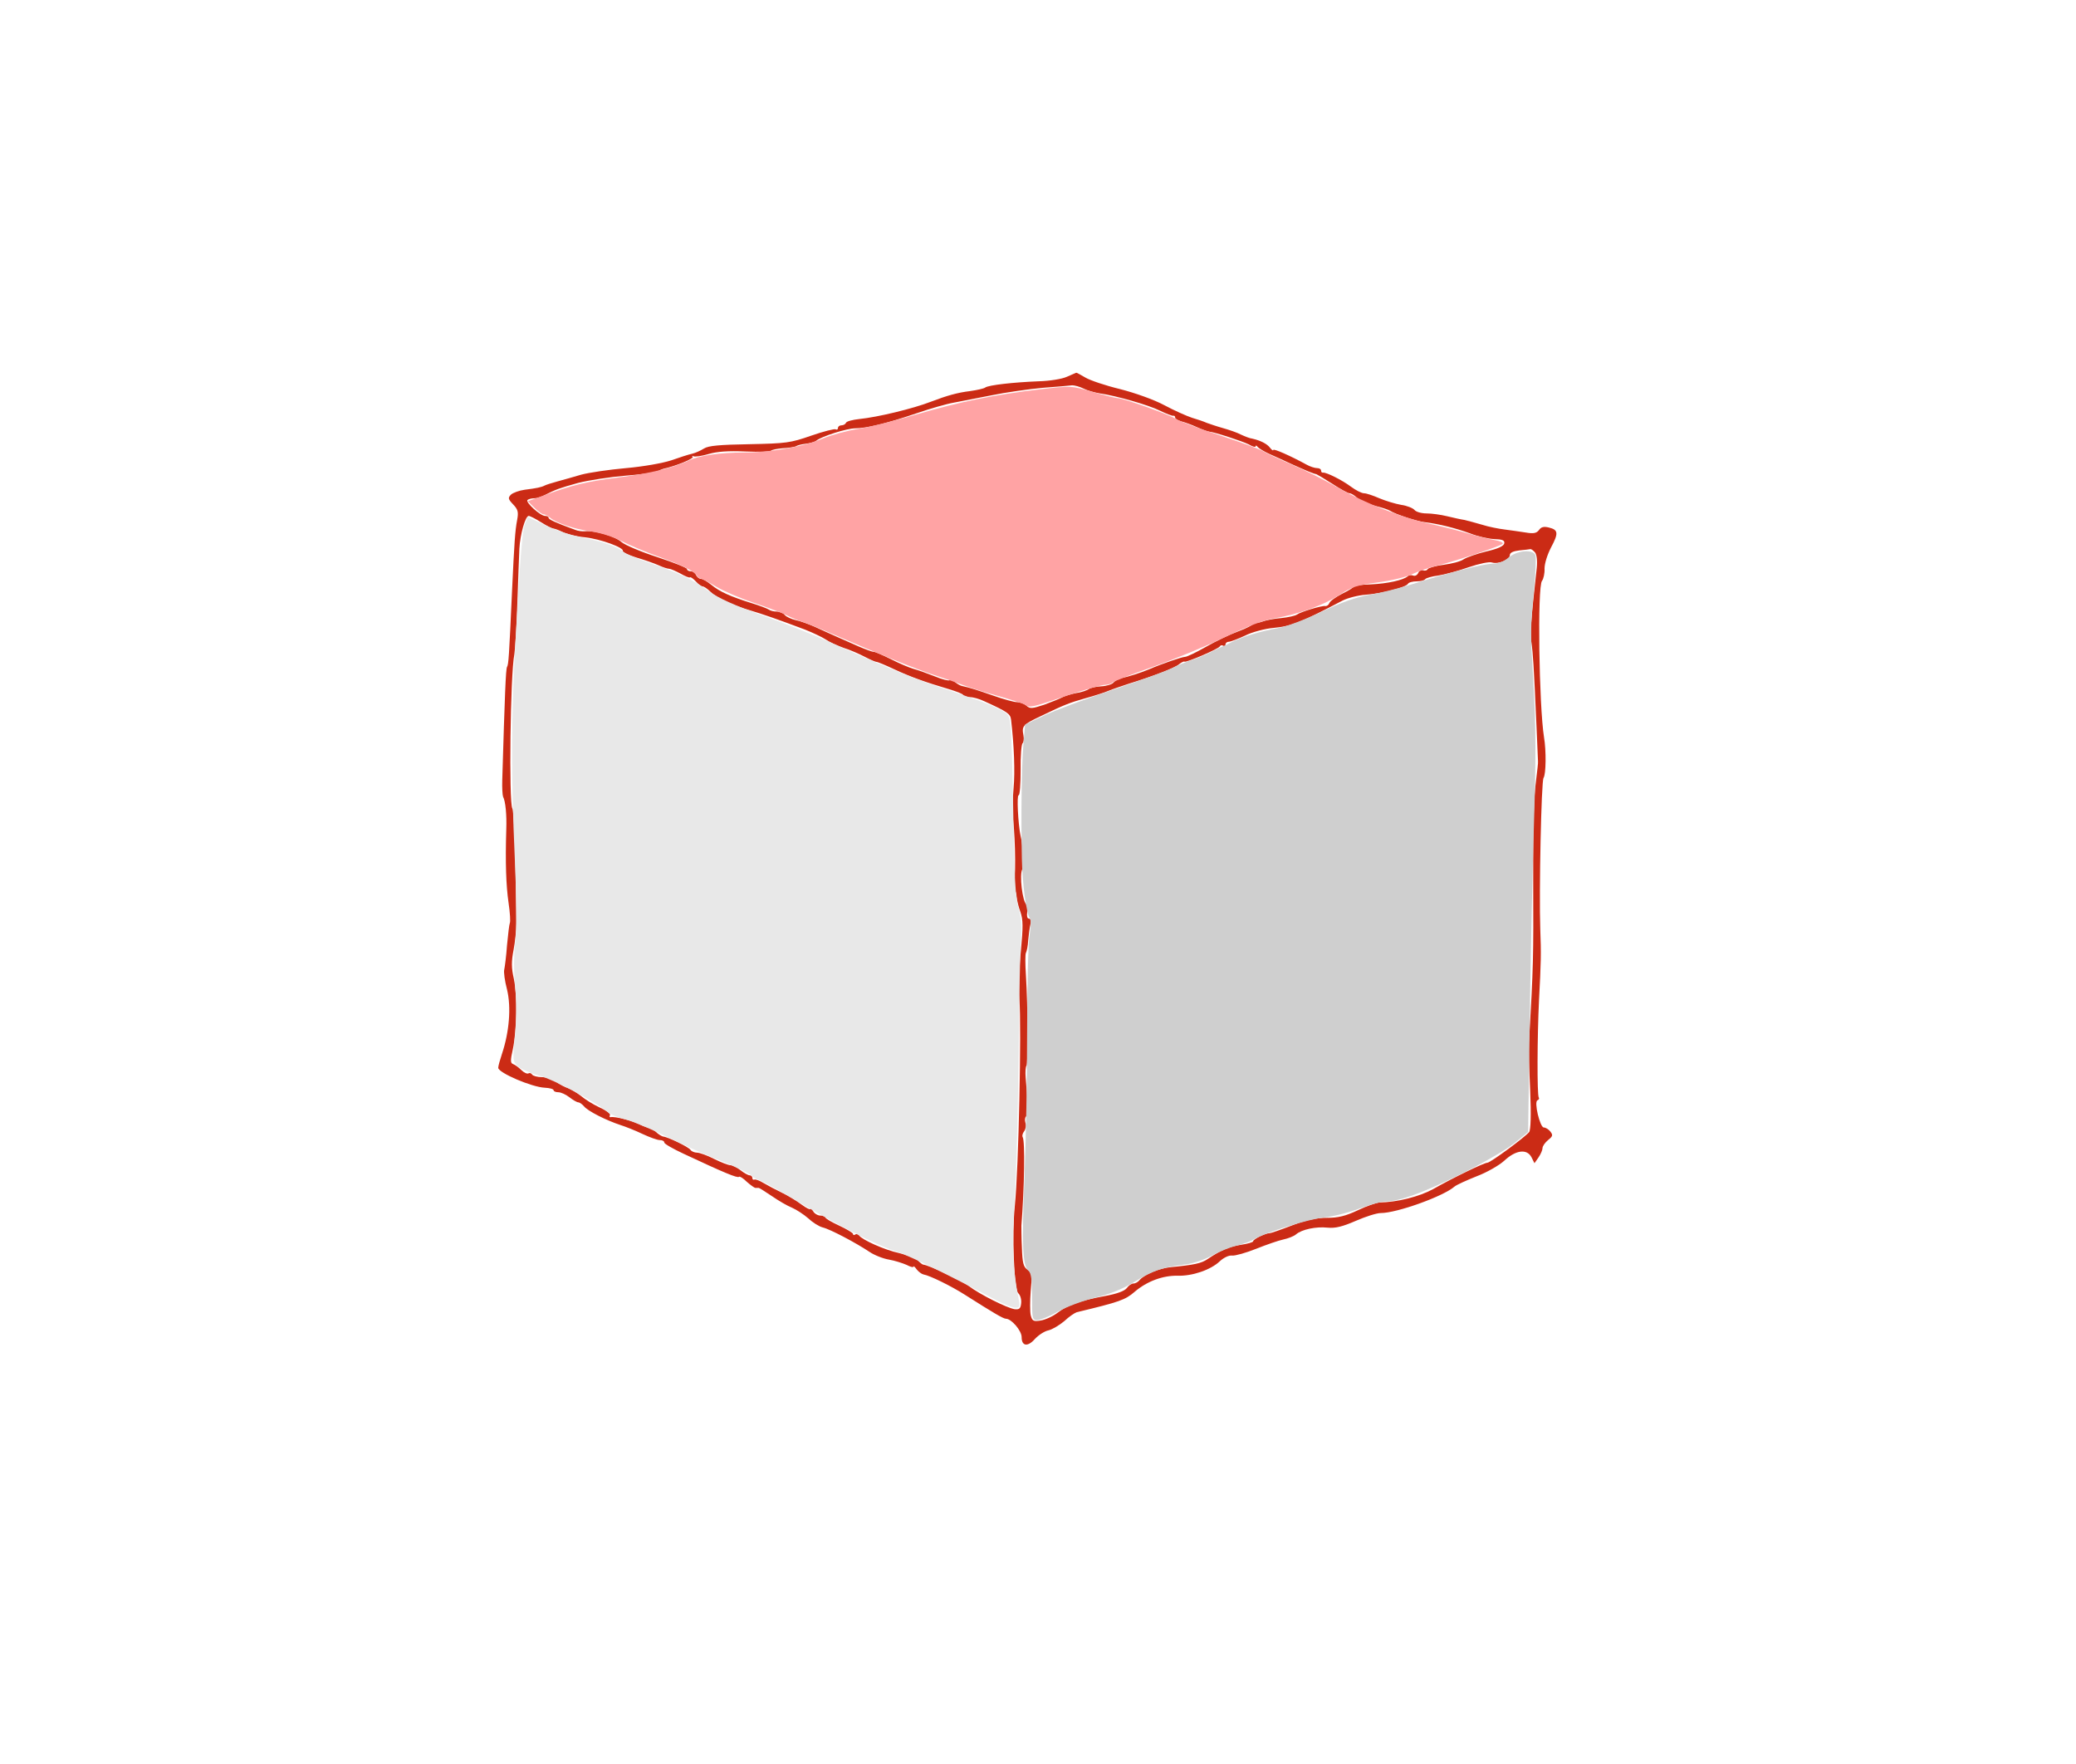 <?xml version="1.0" encoding="UTF-8" standalone="no"?>
<svg
   xmlns:dc="http://purl.org/dc/elements/1.1/"
   xmlns:cc="http://creativecommons.org/ns#"
   xmlns:rdf="http://www.w3.org/1999/02/22-rdf-syntax-ns#"
   xmlns:svg="http://www.w3.org/2000/svg"
   xmlns="http://www.w3.org/2000/svg"
   xmlns:sodipodi="http://sodipodi.sourceforge.net/DTD/sodipodi-0.dtd"
   xmlns:inkscape="http://www.inkscape.org/namespaces/inkscape"
   version="1.0"
   width="825pt"
   height="701pt"
   viewBox="0 0 825 701"
   preserveAspectRatio="xMidYMid meet"
   id="svg2"
   inkscape:version="0.48.4 r9939"
   sodipodi:docname="Roof0_0.svg">
  <defs
     id="defs12" />
  <sodipodi:namedview
     pagecolor="#ffffff"
     bordercolor="#666666"
     borderopacity="1"
     objecttolerance="10"
     gridtolerance="10"
     guidetolerance="10"
     inkscape:pageopacity="0"
     inkscape:pageshadow="2"
     inkscape:window-width="1028"
     inkscape:window-height="888"
     id="namedview10"
     showgrid="false"
     inkscape:zoom="0.81454783"
     inkscape:cx="515.625"
     inkscape:cy="438.125"
     inkscape:window-x="664"
     inkscape:window-y="176"
     inkscape:window-maximized="0"
     inkscape:current-layer="svg2" />
  <path
     inkscape:connector-curvature="0"
     style="fill:#cb2b15;fill-opacity:1;stroke:none"
     id="path8"
     d="m 424,149.7 c -1.9,0.9 -7,1.7 -11.2,1.8 -10,0.4 -20,1.5 -21.3,2.5 -0.5,0.4 -3.2,1 -6,1.4 -5,0.6 -9.2,1.8 -15.5,4.2 -7.2,2.8 -21.4,6.2 -28.5,6.9 -2.7,0.3 -5.1,0.9 -5.3,1.5 -0.2,0.5 -1,1 -1.8,1 -0.8,0 -1.4,0.5 -1.4,1.1 0,0.5 -0.4,0.8 -0.9,0.5 -0.4,-0.3 -4.8,0.8 -9.7,2.5 -8.3,2.9 -10,3.1 -24.6,3.4 -11.8,0.2 -16.3,0.6 -18,1.7 -1.3,0.8 -3.4,1.8 -4.8,2.1 -1.4,0.3 -5.1,1.5 -8.2,2.6 -3.3,1.1 -11.1,2.5 -18,3.1 -6.8,0.6 -14.8,1.8 -17.8,2.6 -3,0.9 -7.3,2.1 -9.5,2.7 -2.2,0.6 -4.4,1.3 -5,1.6 -1.3,0.7 -3.2,1.1 -8,1.7 -2.2,0.3 -4.6,1.2 -5.4,1.9 -1.3,1.3 -1.2,1.8 0.8,3.9 2,2.1 2.2,3.1 1.6,6.3 -0.8,4.2 -1.1,8.7 -2,27.8 -1.2,26.7 -1.4,29.5 -2,30.5 -0.5,0.8 -0.9,11.2 -1.9,45 -0.1,3 0.1,5.9 0.3,6.5 1,1.9 1.5,7.2 1.3,13 -0.4,13.2 -0.1,22.3 0.9,29.2 0.6,4 0.8,7.6 0.5,8.1 -0.2,0.4 -0.7,4.4 -1.1,8.7 -0.3,4.4 -0.9,8.8 -1.1,9.7 -0.3,1 0.2,4.6 1.1,8 1.7,7 0.9,16.8 -2,25.5 -0.8,2.4 -1.5,4.9 -1.5,5.6 0.1,2 13.4,7.7 18.5,7.9 1.9,0.1 3.5,0.5 3.5,1 0,0.4 0.8,0.8 1.9,0.8 1,0 3,0.9 4.4,2 1.4,1.1 3,2 3.5,2 0.5,0 1.5,0.7 2.3,1.6 1.5,1.9 8.9,5.6 14.4,7.4 2.2,0.7 6.2,2.3 8.9,3.6 2.8,1.3 5.8,2.4 6.8,2.4 1,0 1.8,0.4 1.8,1 0,0.5 3.5,2.5 7.8,4.5 16,7.5 21.3,9.7 21.9,9.1 0.3,-0.3 1.7,0.6 3.1,2 1.5,1.3 3,2.4 3.4,2.4 0.5,0 1,0 1.3,0 0.3,0 2.6,1.5 5.3,3.3 2.6,1.8 6.2,3.9 8,4.6 1.8,0.8 4.7,2.7 6.4,4.2 1.7,1.6 4.2,3.2 5.7,3.6 3,0.7 13.2,6.1 18.6,9.7 1.9,1.3 5.4,2.7 7.8,3.1 2.3,0.4 5.4,1.4 7,2.1 1.5,0.8 2.7,1.1 2.7,0.7 0,-0.4 0.6,0.1 1.3,1.1 0.7,0.9 1.9,1.8 2.7,2 2.5,0.4 11.2,4.7 16.5,8.1 11.2,7.1 15.2,9.5 16.3,9.5 2.1,0 6.2,4.7 6.2,7.3 0,3.6 2.4,4 5.3,0.7 1.4,-1.5 3.8,-3.1 5.4,-3.4 1.6,-0.4 4.4,-2.1 6.3,-3.7 1.8,-1.7 4,-3.2 4.9,-3.5 17.1,-4.1 19.3,-4.9 23,-8.1 4.9,-4.2 11.2,-6.5 17,-6.4 5.9,0.2 13.2,-2.3 16.8,-5.7 1.6,-1.5 3.7,-2.5 5,-2.3 1.2,0.1 5.5,-1.1 9.5,-2.7 4,-1.6 8.9,-3.3 10.8,-3.7 1.9,-0.4 4.2,-1.3 5,-2 2.3,-2 8,-3.2 12.6,-2.7 3.1,0.3 5.9,-0.4 11.2,-2.7 3.9,-1.7 8.3,-3.1 9.9,-3.1 6.4,0 24.8,-6.6 29.3,-10.5 0.8,-0.7 4.8,-2.5 8.8,-4.1 4,-1.5 8.9,-4.3 11,-6.2 4.6,-4.3 9,-4.8 10.8,-1.4 l 1.2,2.4 1.6,-2.3 c 0.9,-1.3 1.6,-3 1.6,-3.7 0,-0.8 1,-2.2 2.2,-3.2 1.9,-1.5 2,-2 0.9,-3.4 -0.7,-0.9 -1.9,-1.6 -2.6,-1.6 -1.5,0 -4,-10.3 -2.5,-10.8 0.5,-0.2 0.8,-0.7 0.5,-1.1 -0.7,-1.2 -0.6,-24.2 0.1,-38.6 0.8,-15.2 0.9,-18.4 0.5,-28.5 -0.5,-14.4 0.4,-58.5 1.3,-59.9 1,-1.5 1.1,-10.8 0.2,-16.1 -2,-12.6 -2.7,-60 -0.8,-62.2 0.6,-0.8 1.1,-3 1,-4.9 0,-2 1.1,-5.5 2.6,-8.4 3,-5.6 2.9,-7 -0.9,-7.9 -2,-0.5 -3.1,-0.2 -3.9,1 -1,1.3 -2.2,1.5 -5.2,1 -2.1,-0.3 -5.9,-0.9 -8.4,-1.2 -2.5,-0.3 -6.5,-1.1 -9,-1.9 -2.5,-0.7 -5.6,-1.6 -7,-1.9 -1.4,-0.2 -4.5,-0.9 -7,-1.5 -2.5,-0.6 -6.1,-1.1 -8.1,-1.1 -2,0 -4.2,-0.6 -4.8,-1.4 -0.6,-0.7 -3,-1.7 -5.3,-2 -2.3,-0.4 -6.2,-1.6 -8.6,-2.6 -2.5,-1.1 -5.2,-2 -6.1,-2 -1,0 -3.3,-1.2 -5.2,-2.6 -3.6,-2.7 -9.9,-5.8 -11.1,-5.6 -0.5,0.1 -0.8,-0.3 -0.8,-0.8 0,-0.6 -0.7,-1 -1.6,-1 -0.9,0 -2.8,-0.6 -4.2,-1.4 -6.4,-3.5 -13.2,-6.5 -13.2,-5.8 0,0.4 -0.6,0 -1.3,-0.9 -1.2,-1.6 -3.9,-2.9 -7,-3.6 -1,-0.1 -3,-0.9 -4.5,-1.6 -1.5,-0.8 -4.7,-1.9 -7.2,-2.6 -2.5,-0.7 -5.4,-1.7 -6.5,-2.1 -1.1,-0.5 -3.7,-1.4 -5.8,-2 -2.1,-0.7 -7.1,-2.9 -11,-5 -4.1,-2.2 -11.7,-4.9 -17.6,-6.4 -5.8,-1.4 -12,-3.5 -13.8,-4.6 -1.9,-1.1 -3.5,-2 -3.6,-1.9 -0.1,0 -1.8,0.8 -3.7,1.6 z m 6.6,4.7 c 1.6,0.8 4.5,1.6 6.4,1.9 6.4,0.9 19.4,4.6 24,6.9 2.5,1.2 4.8,2.1 5.3,2 0.4,-0.1 0.7,0.2 0.7,0.7 0,0.5 1,1.1 2.3,1.5 1.3,0.3 4.1,1.3 6.3,2.3 2.1,1 4.4,1.8 4.9,1.8 2.2,0.2 13.2,3.8 15.8,5.1 1.5,0.9 2.7,1.2 2.7,0.7 0,-0.4 0.4,-0.3 0.8,0.3 0.4,0.5 2.5,1.8 4.7,2.8 2.2,1 6.3,2.8 9,4.1 5.3,2.4 8.6,3.8 9.6,3.9 0.3,0.1 3.2,1.8 6.3,3.8 3.2,2.1 6.3,3.8 6.9,3.8 0.6,0 2,0.8 3.1,1.9 1.2,1 4.4,2.4 7.1,3.1 2.8,0.7 5.5,1.6 6,2 2,1.3 10.6,4.2 13.8,4.5 5.6,0.7 12,2.3 17.8,4.4 3,1.2 7.4,2.2 9.7,2.3 3.3,0.1 4.2,0.5 4,1.7 -0.2,1.1 -2.6,2.2 -7.1,3.2 -3.7,0.9 -7.7,2.3 -9,3.1 -1.2,0.9 -4.8,1.8 -7.9,2.2 -3.2,0.4 -6,1.2 -6.4,1.7 -0.3,0.6 -1.2,0.8 -1.9,0.5 -0.7,-0.2 -1.6,0.2 -1.9,1.1 -0.4,0.8 -1.2,1.3 -2,1 -0.7,-0.3 -1.7,-0.2 -2.2,0.3 -1.7,1.5 -8,2.9 -14.6,3.2 -3.8,0.1 -6.8,0.5 -6.8,0.8 0,0.4 -2.1,1.7 -4.6,2.9 -2.5,1.3 -4.8,2.9 -5.1,3.7 -0.3,0.8 -1,1.3 -1.7,1.2 -1.4,-0.2 -9.7,2.3 -11.2,3.4 -0.7,0.5 -3.5,1.1 -6.3,1.4 -2.8,0.2 -6.2,0.9 -7.5,1.4 -1.3,0.5 -2.7,0.6 -3,0.3 -0.3,-0.4 -0.6,-0.2 -0.6,0.4 0,0.6 -2.7,2 -6,3.2 -3.3,1.2 -9.1,4 -12.9,6.2 -3.7,2.1 -7.4,3.9 -8.2,3.9 -1.4,0.1 -8.8,2.6 -14.4,5 -3.4,1.4 -8.1,2.9 -11,3.5 -1.1,0.3 -2.4,1 -3,1.7 -0.5,0.7 -2.7,1.4 -4.8,1.5 -2.1,0.1 -4.4,0.6 -5,1.1 -0.7,0.5 -2.9,1.3 -5.1,1.6 -2.1,0.4 -4.6,1.2 -5.5,1.7 -0.9,0.5 -4.1,1.8 -7.1,2.9 -4.8,1.6 -5.7,1.7 -7.1,0.4 -0.8,-0.8 -2.5,-1.4 -3.7,-1.4 -1.3,0 -5.5,-1.2 -9.5,-2.6 -6.6,-2.3 -9.1,-3.1 -12.3,-3.8 -0.7,-0.1 -1.9,-0.8 -2.8,-1.5 -0.9,-0.8 -1.9,-1.1 -2.2,-0.8 -0.4,0.3 -2.9,-0.3 -5.8,-1.5 -2.8,-1.1 -6.6,-2.5 -8.5,-3 -1.8,-0.5 -6,-2.3 -9.1,-3.9 -3.2,-1.6 -6.2,-2.9 -6.8,-2.9 -0.7,0 -3.3,-1 -5.9,-2.1 -2.7,-1.2 -6.6,-2.9 -8.8,-3.9 -2.2,-1 -6.1,-2.7 -8.6,-3.9 -2.5,-1.1 -6,-2.4 -7.7,-2.7 -1.7,-0.4 -3.7,-1.3 -4.3,-2 -0.6,-0.8 -2.1,-1.4 -3.3,-1.4 -1.2,0 -2.6,-0.4 -3.1,-0.8 -0.6,-0.4 -3.7,-1.6 -7,-2.6 -8.3,-2.6 -12.5,-4.5 -15.8,-7.2 -1.6,-1.3 -3.4,-2.4 -4.2,-2.4 -0.7,0 -1.5,-0.7 -1.9,-1.5 -0.3,-0.8 -1.2,-1.5 -2.1,-1.5 -0.8,0 -1.5,-0.4 -1.5,-0.9 0,-0.5 -5.3,-2.6 -11.7,-4.7 -6.5,-2.1 -12.9,-4.8 -14.3,-6 -2.5,-2.3 -10.6,-4.7 -14.4,-4.3 -1.2,0.1 -3,-0.1 -4.1,-0.6 -8.2,-3 -10.5,-4.1 -10.5,-4.8 0,-0.4 -0.6,-0.7 -1.4,-0.7 -1.9,0 -7.8,-5.4 -7,-6.3 0.4,-0.4 1.6,-0.7 2.6,-0.7 1,0 2.8,-0.5 4.1,-1.2 4.7,-2.4 5.9,-2.8 13.4,-4.9 4.3,-1.1 12.9,-2.4 19,-2.9 6.2,-0.5 11.8,-1.2 12.5,-1.7 0.7,-0.4 1.8,-0.8 2.3,-1 5.1,-1.1 12.4,-4.1 11.8,-4.8 -0.5,-0.4 -0.3,-0.5 0.3,-0.2 0.6,0.3 3.3,-0.1 6,-0.9 3.4,-1 7.8,-1.3 14.7,-1 5.3,0.2 9.9,0.1 10.1,-0.3 0.3,-0.4 2.4,-0.8 4.7,-1 2.3,-0.1 4.7,-0.5 5.3,-0.8 0.5,-0.4 2.3,-0.8 4,-1 1.6,-0.2 3.4,-0.7 4,-1.2 2.1,-1.7 12.1,-4.9 15.5,-4.9 4.8,-0.1 12,-1.8 24.1,-5.9 5.8,-2 12.5,-3.9 15,-4.3 2.5,-0.5 9.2,-1.8 14.9,-2.9 5.8,-1.2 15,-2.5 20.5,-3 5.6,-0.4 10.8,-0.9 11.7,-1 0.9,0 2.9,0.5 4.5,1.3 z M 215,207.5 c 2.2,1.4 4.4,2.5 4.8,2.5 0.5,0 2.2,0.6 3.8,1.4 1.6,0.8 5.6,1.8 8.9,2.1 6.3,0.7 15.8,4.2 15,5.5 -0.2,0.4 2.1,1.5 5.3,2.5 3.1,0.9 7.1,2.3 8.9,3.1 1.7,0.8 3.6,1.4 4.2,1.4 0.6,0 2.6,0.9 4.5,1.9 1.9,1.1 3.6,1.8 3.8,1.5 0.3,-0.2 1.3,0.5 2.3,1.6 1,1.1 2.2,2 2.7,2 0.5,0 1.9,0.9 3.1,2.1 2.7,2.6 8.4,5.3 15.7,7.4 5.3,1.6 10.3,3.3 22,7.7 3,1.2 6.6,2.9 8,3.8 1.4,1 4.6,2.5 7.2,3.4 2.6,0.8 6.4,2.5 8.5,3.6 2.1,1.1 4.2,2 4.6,2 0.5,0 3.6,1.3 7,2.9 6.6,3.1 12.9,5.3 21.7,7.9 3,0.9 5.7,1.9 5.8,2.4 0.2,0.4 1.4,0.8 2.6,0.8 1.3,0 3.8,0.7 5.7,1.6 9.4,4.3 10.4,5 10.7,7.4 1.2,10.2 1.6,20.7 1,27.1 -0.4,4.2 -0.5,9.8 -0.2,12.5 1,8.6 1.1,24.9 0.2,26.1 -0.5,0.7 -0.5,1.4 0.2,1.8 0.5,0.3 1,1.6 1,2.8 0.1,1.2 0.7,3.9 1.5,6 1.1,3.2 1.1,6 0.2,15.5 -0.7,6.5 -0.9,15.1 -0.6,19.2 0.9,11.5 -0.3,67.5 -1.8,82 -1.2,11.4 -0.3,33.1 1.3,34.8 0.9,0.8 1.4,2.6 1.2,4.1 -0.2,2.1 -0.8,2.5 -2.6,2.3 -3.1,-0.5 -13.9,-5.9 -18.2,-9.2 -2.9,-2.2 -16.1,-8.4 -18.1,-8.5 -0.3,0 -1.3,-0.8 -2.2,-1.7 -0.9,-0.9 -4.3,-2.2 -7.4,-2.9 -5.7,-1.2 -14.8,-5.3 -15.9,-7 -0.3,-0.5 -1,-0.7 -1.5,-0.4 -0.5,0.4 -0.9,0.3 -0.9,-0.2 0,-0.4 -2.5,-1.9 -5.5,-3.3 -3,-1.4 -5.5,-2.8 -5.5,-3.3 0,-0.4 -0.9,-0.7 -2,-0.7 -1,0 -2.4,-0.8 -2.9,-1.8 -0.6,-0.9 -1.1,-1.3 -1.1,-0.8 0,0.4 -1.6,-0.4 -3.5,-1.8 -2,-1.5 -5.4,-3.6 -7.8,-4.7 -2.3,-1.1 -5.5,-2.8 -7.2,-3.8 -1.6,-1 -3.3,-1.6 -3.7,-1.4 -0.5,0.2 -0.8,-0.1 -0.8,-0.6 0,-0.6 -0.5,-1.1 -1.1,-1.1 -0.6,0 -2.2,-0.9 -3.6,-2 -1.4,-1.1 -3.2,-2 -4,-2 -0.8,0 -3.7,-1.1 -6.5,-2.5 -2.7,-1.4 -5.8,-2.5 -6.8,-2.5 -1,0 -2.2,-0.5 -2.6,-1.1 -0.6,-1.1 -9.1,-5.2 -10.9,-5.3 -0.5,-0.1 -1.9,-0.9 -2.9,-1.9 -1.1,-0.9 -2.5,-1.7 -3,-1.7 -0.6,0 -2.3,-0.6 -3.7,-1.4 -2.6,-1.3 -9.7,-3.1 -11.2,-2.7 -0.5,0.1 -0.6,-0.3 -0.3,-0.8 0.3,-0.5 -1.5,-1.9 -4.2,-3.1 -2.6,-1.2 -5.9,-3.3 -7.4,-4.6 -1.6,-1.2 -3.8,-2.6 -5,-3 -1.3,-0.4 -3.4,-1.5 -4.7,-2.5 -1.3,-1.1 -3.9,-1.9 -5.7,-1.9 -1.8,0 -3.6,-0.5 -3.9,-1 -0.4,-0.6 -1,-0.8 -1.5,-0.5 -0.5,0.3 -1.8,-0.3 -2.8,-1.3 -1.1,-1.1 -2.5,-2.1 -3.3,-2.4 -1.1,-0.4 -1.1,-1.4 -0.1,-5.9 1.6,-7.6 1.8,-21.4 0.4,-28 -1,-4.3 -1,-6.9 -0.1,-11.5 0.6,-3.2 1.1,-7.9 1.1,-10.4 -0.3,-28.7 -0.9,-44.7 -1.6,-45.8 -1.4,-2.2 -0.8,-53.4 0.8,-61.2 0.3,-1.9 0.9,-11.2 1.2,-20.5 0.3,-9.4 0.7,-19 0.8,-21.5 0.3,-5.7 2.4,-13 3.7,-13 0.5,0 2.7,1.1 4.9,2.5 z m 395,12 c 0.7,0.9 1,3.2 0.7,6.2 -2.4,21.5 -2.7,26.3 -2.1,29.8 0.6,4 0.9,8.3 2,33 0.3,7.1 0.6,13.4 0.6,14 0.1,0.5 -0.3,3.7 -0.7,7 -1,7.6 -1.3,17.2 -1.2,40.5 0.1,30.9 0.1,33.1 -1.7,64.5 -0.1,2.2 0.1,10.7 0.5,19 0.4,9.4 0.2,15.5 -0.4,16.3 -1.6,2 -15.4,12.2 -16.6,12.2 -1.3,0 -13.5,5.9 -21.6,10.5 -5.5,3 -14.2,5.2 -21.3,5.3 -1.2,0.1 -5.1,1.4 -8.6,3.1 -4.9,2.3 -7.8,3 -12.2,3 -4.2,0 -8.2,0.8 -13.9,3 -4.4,1.7 -8.4,3.1 -9,3.1 -1.6,0 -6.5,2.4 -6.5,3.2 0,0.4 -2.1,1 -4.7,1.4 -4.7,0.7 -8.1,2.1 -13.4,5.7 -2.5,1.7 -5.3,2.3 -14.6,3.2 -4.6,0.4 -10.5,2.9 -12.4,5.1 -0.6,0.8 -1.7,1.4 -2.5,1.4 -0.7,0 -1.9,0.8 -2.6,1.8 -0.9,1.2 -3.9,2.3 -8.8,3.2 -9.8,1.8 -14.6,3.5 -18.7,6.6 -1.8,1.4 -4.8,2.8 -6.7,3.1 -2.9,0.5 -3.4,0.2 -4,-2.1 -0.3,-1.4 -0.3,-5.7 0,-9.6 0.6,-6.4 0.5,-7.2 -1.3,-8.5 -1.6,-1.1 -2,-2.7 -2.2,-8.7 -0.2,-4 -0.2,-8 -0.2,-8.8 1.2,-15.4 1.5,-33.6 0.5,-35.2 -0.3,-0.5 0,-1.5 0.6,-2.3 0.6,-0.8 0.9,-2.3 0.5,-3.4 -0.3,-1 -0.2,-2.2 0.3,-2.5 0.9,-0.5 0.9,-2.6 -0.2,-15.4 -0.2,-2.3 0,-4.4 0.3,-4.7 0.7,-0.4 0.6,-23.4 -0.2,-36 -0.3,-4.4 -0.3,-8.4 0,-8.9 0.3,-0.5 0.8,-2.7 0.9,-5 0.2,-2.3 0.6,-5.1 0.9,-6.4 0.3,-1.3 0.1,-2.2 -0.6,-2.2 -0.7,0 -0.9,-1 -0.7,-2.5 0.3,-1.4 0.2,-2.8 -0.2,-3 -1.7,-1 -3,-12.1 -1.7,-14.2 0.7,-1.1 0.3,-8.9 -0.8,-13.6 -0.9,-4.5 -1.5,-15.7 -0.7,-15.7 0.5,0 0.8,-4.5 0.8,-10.1 -0.1,-5.5 0.3,-10.3 0.8,-10.6 0.4,-0.3 0.6,-1.7 0.3,-3.2 -0.7,-3.6 -0.2,-4.2 6.8,-7.5 9.5,-4.6 11.6,-5.4 18,-7.2 3.3,-0.9 7.4,-2.2 9,-2.9 1.7,-0.7 5.3,-1.9 8,-2.8 10,-3.1 18.4,-6.3 20.1,-7.8 0.9,-0.7 1.9,-1.2 2.1,-1 0.6,0.5 13.7,-5.1 14.1,-6.1 0.2,-0.4 0.8,-0.6 1.3,-0.2 0.5,0.3 0.9,0 0.9,-0.5 0,-0.6 0.6,-1.1 1.3,-1.1 0.7,0 3.6,-1.1 6.4,-2.4 2.7,-1.4 7.9,-2.8 11.4,-3.1 7.3,-0.7 11.1,-2.3 27.5,-10.9 2,-1 6.2,-2.1 9.3,-2.3 6.5,-0.5 15.7,-2.9 16.6,-4.3 0.3,-0.6 1.9,-1 3.5,-1 1.6,0 3.1,-0.4 3.4,-0.9 0.3,-0.4 2.6,-1.1 5.1,-1.4 2.5,-0.4 7.9,-1.8 12.1,-3.3 4.1,-1.4 8.3,-2.3 9.3,-1.9 2.5,0.8 7.1,-1.1 7.1,-2.9 0,-1 1.3,-1.6 3.8,-1.9 2,-0.2 4,-0.4 4.3,-0.5 0.4,-0.1 1.2,0.5 1.9,1.3 z" />
  <path
     style="fill:#ffa3a4;fill-opacity:1;fill-rule:nonzero;stroke:#c42836;stroke-width:0;stroke-linecap:square;stroke-linejoin:round;stroke-miterlimit:4;stroke-opacity:1;stroke-dasharray:none;stroke-dashoffset:0;color:#000000;marker:none;visibility:visible;display:inline;overflow:visible;enable-background:accumulate"
     d="m 508.996,349.961 c -1.013,-0.605 -7.09,-2.57 -13.504,-4.366 -6.415,-1.796 -14.149,-4.216 -17.187,-5.378 -3.038,-1.162 -9.392,-3.366 -14.118,-4.899 -8.658,-2.807 -27.664,-10.467 -50.335,-20.285 -6.752,-2.924 -13.658,-5.713 -15.346,-6.197 -1.688,-0.484 -5.003,-1.873 -7.366,-3.088 -2.363,-1.214 -9.786,-4.039 -16.496,-6.277 -6.709,-2.238 -15.201,-5.877 -18.871,-8.086 -3.67,-2.21 -7.13,-4.018 -7.69,-4.018 -0.56,0 -1.46,-0.691 -2,-1.535 -1.472,-2.301 -7.122,-5.075 -19.397,-9.524 -6.077,-2.202 -14.188,-5.624 -18.024,-7.603 -3.916,-2.02 -10.486,-4.096 -14.981,-4.732 -8.51,-1.205 -17.301,-4.154 -20.495,-6.875 -1.066,-0.908 -2.51,-1.651 -3.209,-1.651 -0.699,0 -2.734,-1.464 -4.523,-3.252 l -3.252,-3.252 6.461,-2.343 c 16.167,-5.863 22.126,-7.317 38.889,-9.493 15.767,-2.046 27.021,-4.803 35.095,-8.596 4.745,-2.23 15.579,-3.755 26.667,-3.755 13.589,0 29.695,-2.853 39.62,-7.017 4.047,-1.698 11.834,-3.812 17.305,-4.698 5.47,-0.886 18.456,-4.105 28.858,-7.153 21.606,-6.333 39.165,-9.905 61.481,-12.507 15.554,-1.814 15.565,-1.813 26.225,1.276 5.866,1.7 11.422,3.091 12.348,3.091 2.732,0 25.773,8.206 29.026,10.338 1.645,1.078 11.505,4.765 21.912,8.195 10.407,3.43 20.1,6.986 21.539,7.903 1.439,0.917 7.816,3.888 14.17,6.603 6.354,2.715 16.778,7.934 23.164,11.599 13.445,7.715 31.247,14.675 45.693,17.864 5.563,1.228 13.982,3.359 18.708,4.735 4.727,1.377 10.737,2.871 13.357,3.321 2.62,0.45 4.277,1.272 3.683,1.827 -1.345,1.256 -24.605,8.95 -33.316,11.021 -3.55,0.844 -8.798,2.67 -11.663,4.059 -2.865,1.388 -10.546,3.221 -17.069,4.073 -10.264,1.34 -12.825,2.176 -19.029,6.207 -7.948,5.164 -20.19,9.567 -32.336,11.629 -5.279,0.896 -13.59,4.059 -24.553,9.344 -9.115,4.394 -25.137,11.001 -35.603,14.683 -10.466,3.682 -19.554,7.215 -20.195,7.852 -0.641,0.637 -2.401,1.158 -3.91,1.158 -1.509,0 -10.184,2.486 -19.279,5.525 -17.787,5.943 -17.702,5.925 -20.455,4.28 l 0,0 z"
     id="path3762"
     inkscape:connector-curvature="0"
     transform="scale(0.8,0.8)" />
  <path
     style="color:#000000;fill:#cfcfcf;fill-opacity:1;fill-rule:nonzero;stroke:#c42836;stroke-width:0;stroke-linecap:square;stroke-linejoin:round;stroke-miterlimit:4;stroke-opacity:1;stroke-dasharray:none;stroke-dashoffset:0;marker:none;visibility:visible;display:inline;overflow:visible;enable-background:accumulate"
     d="m 512.679,644.156 c 0,-8.511 -0.46,-11.894 -1.764,-12.976 -2.959,-2.456 -3.411,-12.788 -2.017,-46.102 0.735,-17.556 1.33,-50.151 1.323,-72.433 -0.007,-22.282 0.53,-43.787 1.193,-47.789 0.663,-4.001 0.764,-7.869 0.224,-8.594 -1.769,-2.376 -3.767,-17.039 -4.027,-29.555 -0.454,-21.837 -0.137,-46.003 0.74,-56.535 l 0.857,-10.282 9.408,-4.482 c 5.174,-2.465 20.457,-8.197 33.962,-12.737 13.504,-4.54 26.763,-9.375 29.464,-10.743 2.701,-1.368 7.121,-3.19 9.821,-4.048 2.701,-0.858 7.121,-2.703 9.821,-4.101 2.701,-1.397 5.187,-2.589 5.525,-2.648 0.338,-0.059 2.271,-0.976 4.297,-2.038 5.118,-2.683 14.604,-5.58 23.326,-7.124 4.114,-0.728 13.62,-4.284 21.532,-8.055 9.938,-4.736 17.121,-7.27 24.066,-8.491 5.445,-0.957 15.092,-3.379 21.437,-5.382 18.422,-5.815 35.118,-10.041 39.67,-10.041 2.701,0 5.519,-1.101 7.859,-3.069 4.269,-3.592 12.115,-4.275 13.311,-1.158 0.403,1.051 0.104,8.647 -0.666,16.881 -1.888,20.202 -1.887,20.045 -0.205,49.062 1.109,19.129 1.155,35.689 0.184,66.294 -0.712,22.438 -1.664,66.318 -2.116,97.51 l -0.822,56.714 -6.879,5.606 c -3.784,3.083 -15.811,10.014 -26.728,15.401 -19.122,9.437 -30.376,13.5 -37.391,13.5 -1.826,0 -7.649,1.609 -12.94,3.576 -5.291,1.967 -13.031,3.923 -17.202,4.348 -7.815,0.795 -29.729,7.583 -34.913,10.815 -1.611,1.004 -5.593,2.465 -8.85,3.247 -3.257,0.782 -8.781,3.01 -12.277,4.951 -3.587,1.992 -9.296,3.889 -13.107,4.354 -11.157,1.363 -16.152,3.064 -25.167,8.571 -5.862,3.58 -12.082,6.101 -19.567,7.93 -6.035,1.475 -14.375,4.584 -18.533,6.909 -4.158,2.325 -8.75,4.228 -10.204,4.228 -2.519,0 -2.644,-0.544 -2.644,-11.513 z"
     id="path3770"
     inkscape:connector-curvature="0"
     transform="scale(0.8,0.8)" />
  <path
     style="color:#000000;fill:#e8e8e8;fill-opacity:1;fill-rule:nonzero;stroke:#c42836;stroke-width:0;stroke-linecap:square;stroke-linejoin:round;stroke-miterlimit:4;stroke-opacity:1;stroke-dasharray:none;stroke-dashoffset:0;marker:none;visibility:visible;display:inline;overflow:visible;enable-background:accumulate"
     d="m 495.357,646.033 c -26.738,-14.132 -43.681,-22.357 -50.94,-24.728 -9.862,-3.222 -29.129,-13.174 -53.196,-27.479 -6.369,-3.786 -12.722,-7.239 -14.118,-7.674 -1.396,-0.435 -2.814,-1.195 -3.152,-1.688 -0.933,-1.364 -9.446,-5.461 -19.029,-9.159 -4.727,-1.824 -15.223,-6.571 -23.326,-10.549 -8.103,-3.978 -17.494,-7.909 -20.87,-8.736 -3.376,-0.827 -7.243,-2.401 -8.594,-3.499 -6.845,-5.565 -26.779,-16.198 -34.249,-18.269 -4.622,-1.282 -9.505,-3.431 -10.85,-4.776 -2.301,-2.301 -2.372,-3.198 -1.205,-15.176 0.801,-8.217 0.832,-16.803 0.088,-24.22 -0.726,-7.235 -0.717,-15.414 0.023,-22.085 0.786,-7.085 0.701,-21.17 -0.255,-42.515 -1.817,-40.543 -1.751,-68.79 0.243,-104.352 2.551,-45.494 3.516,-57.497 4.906,-61.038 l 1.31,-3.337 8.981,4.265 c 4.939,2.346 13.238,5.08 18.442,6.075 9.86,1.887 17.285,4.507 20.502,7.235 1.038,0.88 6.859,3.31 12.936,5.401 14.854,5.11 20.815,7.96 29.009,13.868 4.832,3.484 12.987,7.155 27.111,12.204 11.11,3.972 26.784,10.227 34.83,13.902 19.633,8.966 40.978,17.757 51.46,21.195 18.401,6.035 25.976,8.811 30.898,11.325 5.024,2.566 5.13,2.753 5.819,10.313 0.386,4.235 0.957,24.273 1.268,44.53 0.436,28.305 1.01,38.393 2.483,43.582 1.34,4.72 1.714,9.523 1.242,15.96 -0.371,5.064 -0.878,30.477 -1.128,56.473 -0.25,25.996 -1.132,58.602 -1.961,72.458 -1.455,24.328 -1.075,33.719 2.024,50.003 0.649,3.41 0.407,3.99 -1.662,3.99 -1.332,0 -5.4,-1.574 -9.04,-3.498 l 0,0 z"
     id="path3778"
     inkscape:connector-curvature="0"
     transform="scale(0.8,0.8)" />
</svg>
